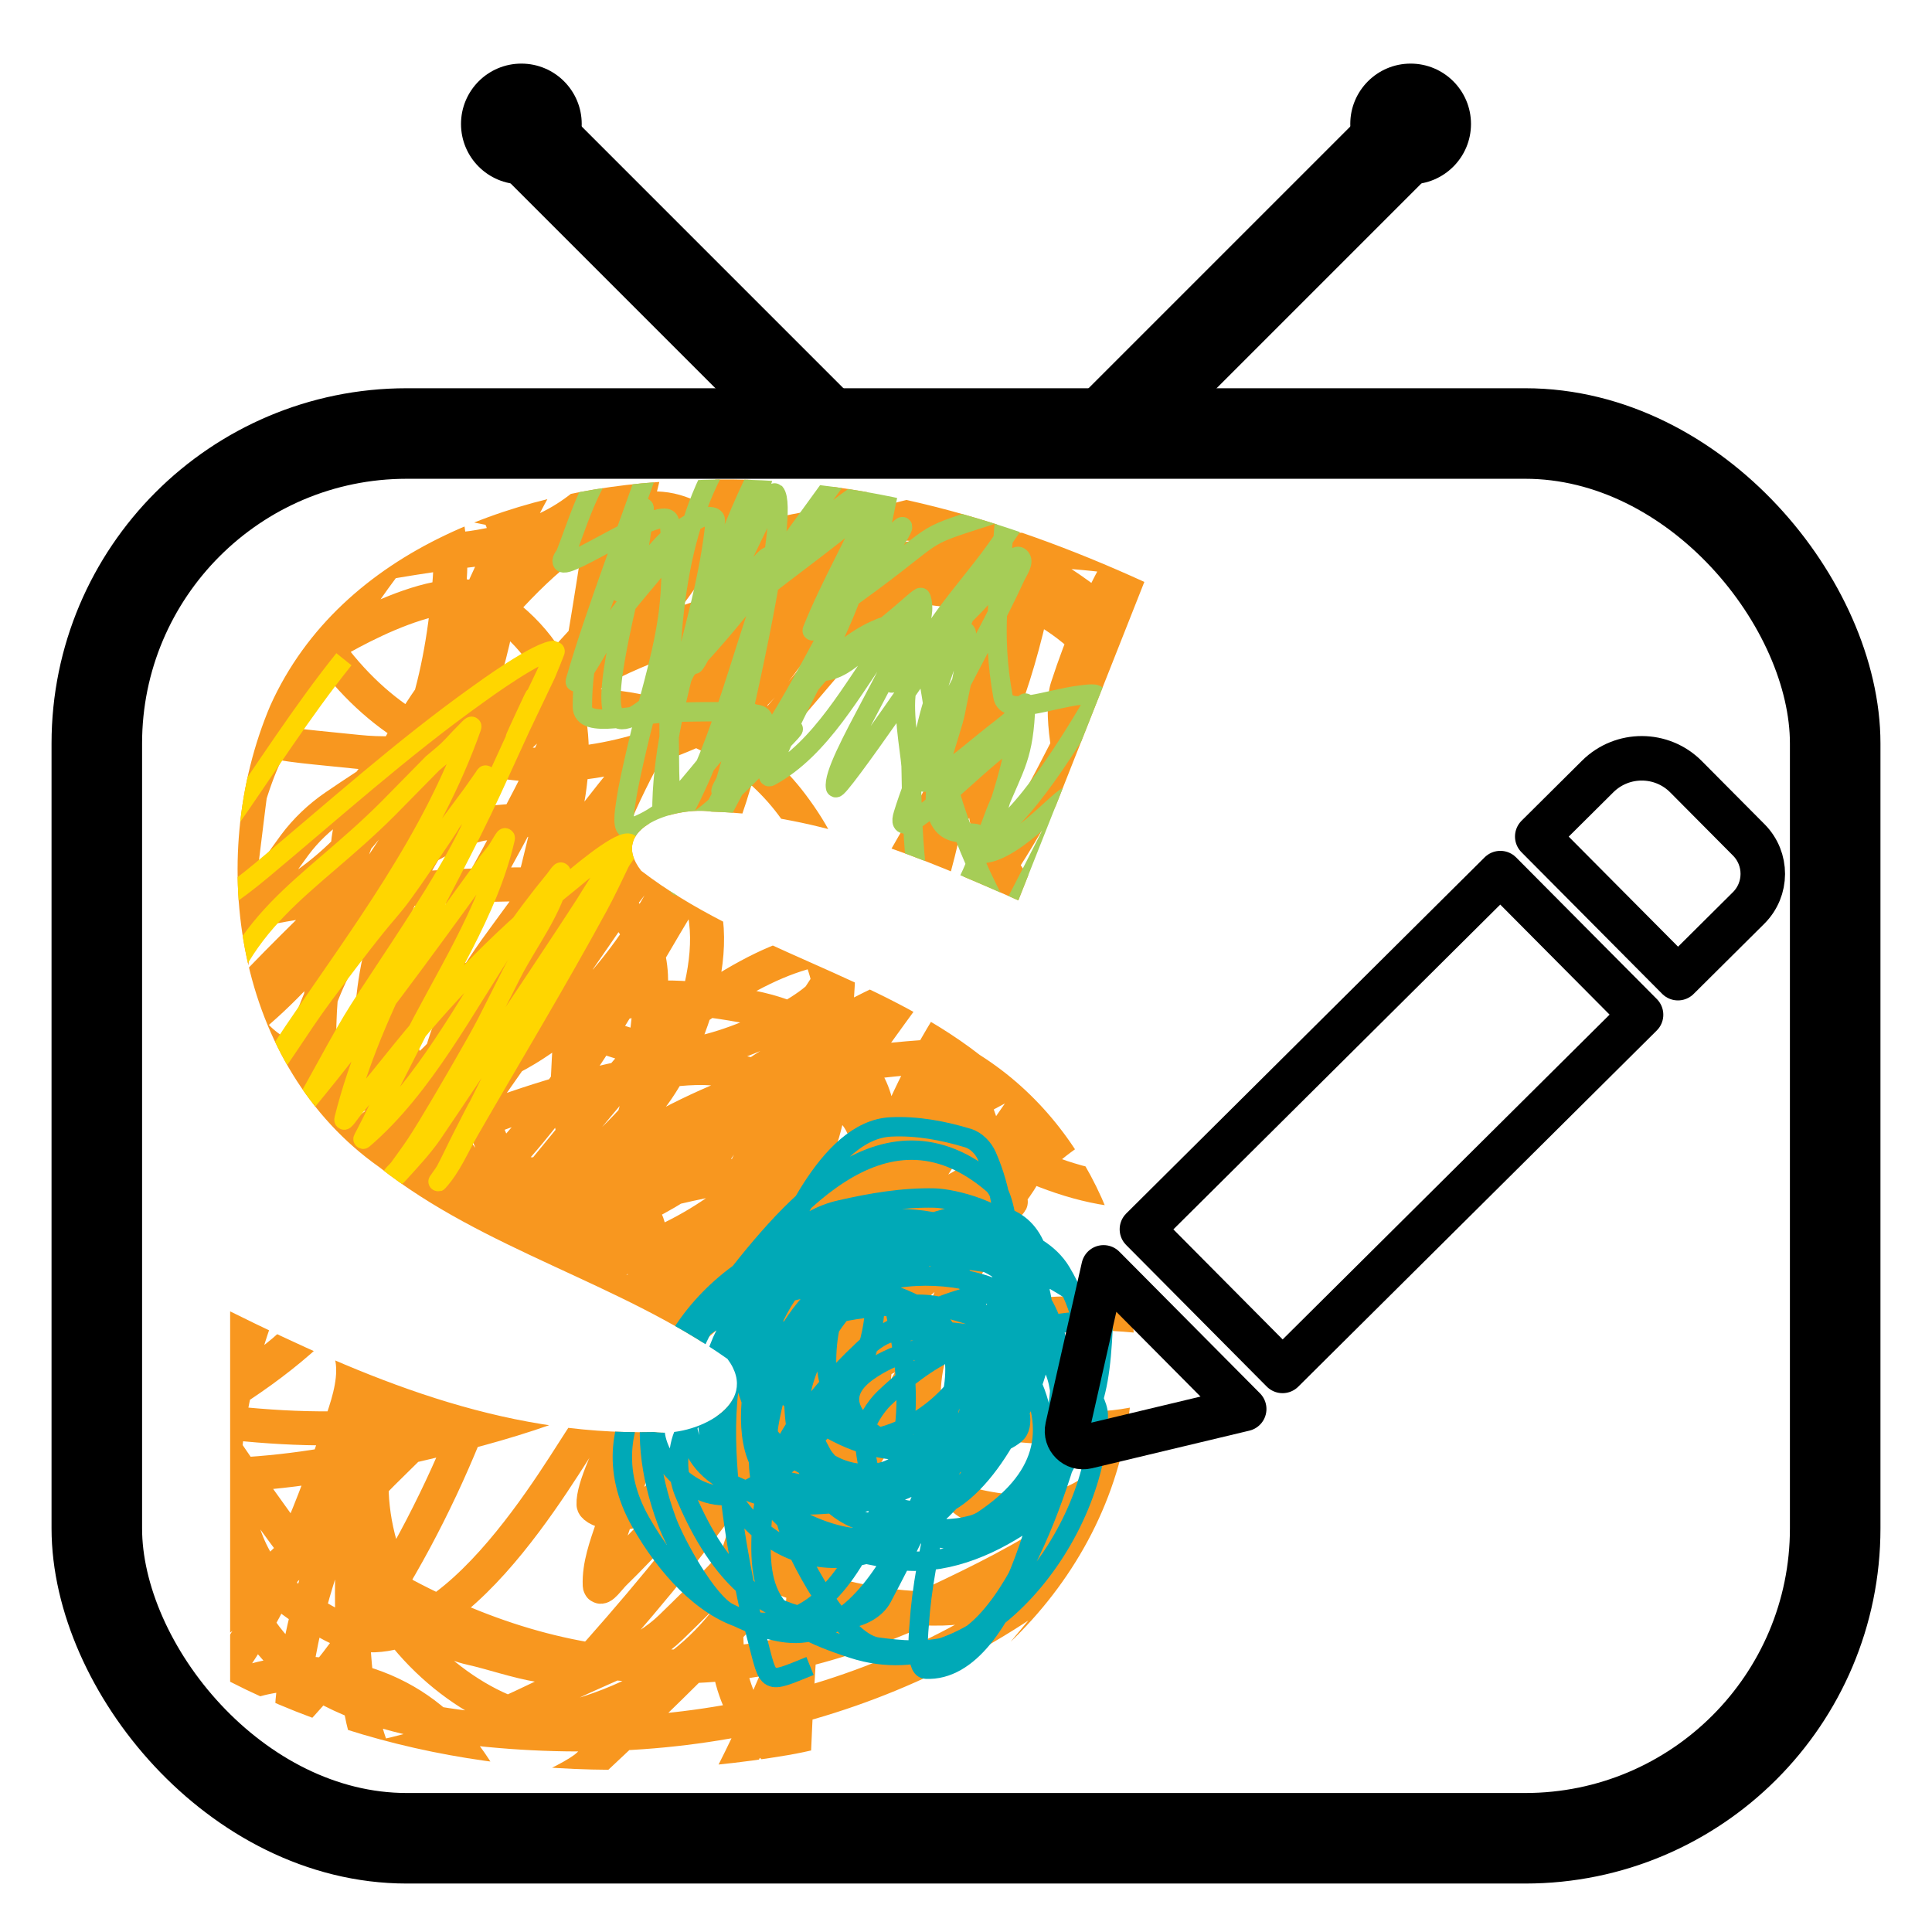<?xml version="1.0" encoding="UTF-8"?>
<svg width="128" height="128" version="1.1" viewBox="0 0 33.866 33.866" xmlns="http://www.w3.org/2000/svg" xmlns:cc="http://creativecommons.org/ns#" xmlns:dc="http://purl.org/dc/elements/1.1/" xmlns:rdf="http://www.w3.org/1999/02/22-rdf-syntax-ns#">
 <defs>
  <clipPath id="clipPath1727">
   <g transform="matrix(1.282 0 0 1.282 -9.203 -23.196)" stroke-width=".265" aria-label="S">
    <path d="m57.393 99.879c-2.219 0.056-4.737 0.911-5.712 3.076-0.896 2.112-0.469 4.929 1.489 6.31 1.437 1.135 3.28 1.576 4.762 2.623 0.474 0.635-0.467 1.077-1.006 1-2.101 0.049-3.949-0.736-5.794-1.65v5.064c2.334 1.195 5.063 1.438 7.623 1.004 2.346-0.398 4.395-2.324 4.676-4.729 0.289-1.837-0.446-3.83-2.049-4.845-1.401-1.09-3.228-1.443-4.629-2.518-0.474-0.605 0.505-0.882 0.963-0.809 1.475 0.04 2.863 0.624 4.193 1.213 0.574-1.451 1.15-2.902 1.723-4.354-1.956-0.894-4.069-1.501-6.238-1.387z" stroke-width=".265"/>
   </g>
  </clipPath>
 </defs>
 <g stroke-width="1.587">
  <rect x="1.697" y="7.599" width="30.472" height="24.624" ry="5.433" fill="none" stroke="#000" stroke-linejoin="round"/>
  <g transform="translate(-.82 -.268)">
   <path d="m15.346 7.937-5.292-5.292" fill="none" stroke="#000"/>
   <circle cx="9.959" cy="2.441" r="1.058"/>
  </g>
  <g transform="matrix(-1 0 0 1 34.686 -.268)">
   <path d="m15.346 7.937-5.292-5.292" fill="none" stroke="#000"/>
   <circle cx="9.959" cy="2.441" r="1.058"/>
  </g>
 </g>
 <g transform="matrix(1 0 0 1 -52.314 -96.424)" clip-path="url(#clipPath1727)" fill="none">
  <path transform="matrix(1.282 0 0 1.282 -50.314 -26.124)" d="m88.052 96.983c-1.553 0.243-2.111 0.005-2.494 2.455-0.065 0.413 0.458 0.711 0.769 0.99 1.019 0.913 2.421 1.174 3.705 1.441 0.254 0.053 0.532 0.062 0.778-0.019 0.402-0.134 0.78-0.351 1.117-0.609 0.501-0.384 0.768-1.389 0.869-1.874 0.177-0.856-1.272-1.231-1.849-1.266-0.42-0.025-0.857-0.058-1.261 0.061-1.079 0.32-2.773 1.089-3.515 2.102-0.259 0.354-0.469 0.742-0.67 1.132-0.194 0.376-0.33 1.112 0.037 1.427 0.47 0.403 0.858 0.29 1.526 0.152 1.512-0.311 2.382-2.277 2.572-3.66 0.052-0.38 0.074-1.289-0.608-1.304-0.558-0.012-1.13 0.048-1.661 0.222-0.33 0.108-0.615 0.346-0.85 0.602-1.319 1.436-2 2.343-2.244 4.31-0.054 0.436-0.02 0.94 0.236 1.297 1.431 1.999 3.663 1.954 5.6 0.85 0.353-0.201 0.96-1.026 1.099-1.418 0.591-1.667 1.014-2.776-0.926-3.339-2.929-0.851-5.437 3.297-6.494 5.162-0.249 0.44-0.371 0.943-0.51 1.43-0.266 0.927-0.39 2.445 0.709 2.933 3.229 1.434 5.355-1.706 5.986-4.469 0.172-0.753 0.549-2.586-0.631-2.991-1.297-0.445-2.884 1.814-3.267 2.333-1.139 1.542-1.839 3.651-1.616 5.577 0.128 1.102 2.091 2.061 3.047 1.418 0.537-0.361 1.034-0.799 1.437-1.306 0.529-0.665 1.183-2.393 0.452-3.146-0.708-0.729-1.684-0.744-2.717-0.625-0.502 0.058-1.861 0.938-2.241 1.314-1.019 1.009-2.337 2.277-2.776 3.76-0.302 1.02-0.527 1.734 0.059 2.528 0.135 0.183 0.272 0.433 0.496 0.466 1.9 0.282 3.474 0.364 5.188-0.389 0.683-0.3 1.442-0.559 1.941-1.113 2.132-2.366 3.229-4.265 3.766-7.239 0.212-1.173 0.543-2.393 0.313-3.562-0.053-0.271-1.682 0.237-1.786 0.305-0.616 0.401-1.216 0.845-1.719 1.382-0.422 0.451-0.727 1.002-1.022 1.545-0.878 1.615-0.99 2.592-1.084 4.579-0.019 0.41 0.223 1.381 0.533 1.748 0.302 0.358 0.659 0.674 1.042 0.942 0.236 0.165 0.507 0.317 0.794 0.343 1.579 0.141 1.982 0.159 2.988-0.817 0.357-0.346 0.752-0.692 0.957-1.145 0.574-1.268 1.149-2.573 1.351-3.95 0.139-0.947-0.16-1.911-0.353-2.849-0.071-0.346-0.833-0.851-1.055-0.885-2.631-0.402-2.833-0.365-4.907 0.513-0.396 0.168-0.819 0.311-1.151 0.585-1.818 1.501-3.12 3.038-2.846 5.503 0.029 0.261 0.522 1.125 0.84 1.293 1.222 0.643 1.697 0.947 2.877 0.344 0.372-0.19 0.755-0.424 0.99-0.77 3.05-4.499 4.26-6.382 5.267-11.528 0.295-1.507 0.298-3.059 0.361-4.593 0.005-0.126-0.171-0.914-0.319-0.991-0.284-0.147-0.613-0.28-0.931-0.238-0.371 0.049-0.726 0.249-1.009 0.493-1.076 0.928-2.154 1.878-3.034 2.994-0.866 1.099-1.48 2.375-2.16 3.598-0.581 1.044-1.19 2.083-1.619 3.198-1.072 2.782-1.913 4.993 0.065 7.368 0.869 1.044 3.397 1.444 4.698 1.15 0.539-0.122 1.042-0.383 1.526-0.651 0.427-0.237 0.903-0.459 1.192-0.853 0.117-0.161-0.398 0.02-0.596 0.038-0.316 0.029-0.632 0.067-0.947 0.105-1.672 0.204-3.53 0.326-5.005 1.199-0.406 0.24-0.882 0.423-1.167 0.799-0.468 0.618-0.857 1.332-1.019 2.09-0.186 0.869 0.236 2.426 1.317 2.666 0.57 0.126 1.364 0.485 1.751 0.047 3.101-3.499 4.291-6.079 5.134-10.153 0.167-0.805 0.291-1.627 0.298-2.449 0.005-0.562-0.147-1.115-0.264-1.664-0.026-0.121-0.074-0.246-0.161-0.333-0.65-0.653-1.754 0.105-2.33 0.427-1.419 0.793-3.262 3.449-3.939 4.363-0.885 1.194-1.21 1.997-0.805 3.485 0.115 0.421 0.84 1.073 1.185 1.165 0.807 0.216 1.655 0.317 2.49 0.288 0.337-0.012 0.66-0.201 0.926-0.407 0.436-0.337 2.487-1.962 2.561-3.075 0.021-0.309-0.033-0.623-0.112-0.923-0.028-0.107-0.09-0.247-0.199-0.266-1.339-0.237-2.009-0.176-3.15 0.545-0.475 0.3-0.921 0.662-1.282 1.092-2.109 2.508-2.879 3.499-3.96 6.223-0.574 1.446-1.02 3.628 0.02 4.963 2.061 2.643 3.828 2.536 6.75 1.036 0.488-0.251 0.863-0.69 1.213-1.113 0.926-1.122 1.767-2.313 2.601-3.505 0.035-0.051 0.724-1.144 0.693-1.476-0.01-0.101-0.329-0.012-0.62 0.324-1.085 1.25-2.131 2.534-3.127 3.856-0.81 1.074-1.546 2.202-2.287 3.325-0.784 1.189-1.52 2.409-2.286 3.61-0.192 0.3-0.343 0.634-0.588 0.892-0.012 0.013-0.002-0.036 0-0.054 0.137-1.428 0.416-2.849 0.416-4.284 2.64e-4 -2.089-0.254-5.21-2.899-5.568-2.839-0.384-5.035 4.322-1.5 5.455 0.612 0.196 1.266 0.473 1.896 0.348 4.191-0.826 5.644-5.261 6.858-8.73 0.25-0.715 0.244-1.497 0.316-2.251 0.043-0.454 0.035-2.399-0.472-2.589-0.664-0.248-1.349-0.553-2.057-0.535-1.127 0.029-3.506 0.769-4.541 1.541-0.41 0.306-0.716 0.74-0.993 1.17-0.123 0.192 0.171 0.643 0.31 0.685 1.107 0.334 2.445 0.71 3.598 0.226 1.497-0.628 2.292-2.042 3.126-3.368 0.217-0.345 0.401-0.739 0.429-1.146 0.087-1.238 0.025-1.866-0.616-2.716-1.02-1.353-3.035-1.709-4.532-0.987-0.599 0.289-1.164 0.645-1.713 1.02-0.209 0.143-0.398 0.323-0.549 0.526-0.338 0.457-0.637 0.943-0.909 1.442-0.297 0.545-0.457 1.323-0.001 1.85 0.544 0.629 2.255-0.013 2.463-0.101 0.337-0.142 0.57-0.473 0.777-0.775 1.105-1.606 2.464-4.323 0.349-5.713-0.663-0.436-2.294 0.612-2.322 0.626-1.922 0.955-3.598 2.954-4.081 5.042-0.119 0.515-0.13 1.049-0.192 1.574-0.015 0.129 0.041 0.49-0.039 0.388-0.155-0.199-0.153-0.481-0.223-0.723-0.239-0.826-0.469-1.653-0.703-2.48-2.425-8.57-1.244-3.678-3.28-16.628-0.078-0.493-0.127-0.99-0.191-1.485-0.016-0.127 0.048-0.298-0.05-0.381-0.179-0.151-0.569 0.295-0.829 0.744-0.614 1.058-0.814 1.974-0.914 3.246-0.049 0.622 0.127 1.523 0.423 2.102 0.308 0.604 0.63 1.206 1.03 1.754 0.202 0.277 0.474 0.504 0.757 0.698 1.359 0.933 2.528 1.676 4.035 2.224 0.915 0.332 3.586 1.062 4.287 0.03 0.23-0.339 0.375-0.728 0.558-1.094 0.014-0.027-0.037 0.049-0.05 0.076-0.107 0.227-0.235 0.446-0.31 0.685-0.22 0.695-0.448 1.393-0.575 2.11-0.335 1.883-0.595 3.779-0.812 5.679-0.084 0.738-0.097 1.483-0.089 2.226 0.007 0.627 0.06 1.253 0.134 1.876 0.019 0.161 0.233 0.649 0.285 0.657 0.443 0.068 0.912 0.09 1.344-0.029 2.264-0.625 3.611-3.672 4.585-5.157 0.413-0.629 0.806-1.98 0.795-2.735-0.011-0.742-0.109-1.344-0.797-1.642-0.33-0.143-0.685-0.282-1.045-0.27-1.248 0.042-2.498 0.177-3.72 0.429-0.498 0.103-0.941 0.39-1.392 0.626-1.63 0.852-2.982 1.462-2.821 3.535 0.023 0.294 0.167 0.58 0.349 0.812 1.048 1.333 2.586 2.383 4.271 1.368 0.389-0.234 0.666-0.636 0.892-1.031 2.362-4.121 2.19-4.269 3.341-8.924 0.024-0.096 0.06-0.85-0.025-0.875-1.164-0.343-3.121 1.811-3.728 2.441-0.573 0.594-1.239 1.126-1.664 1.833-1.631 2.714-3.305 5.437-4.474 8.38-0.636 1.602-1.551 4.366-0.769 6.356 0.383 0.976 1.647 1.5 2.57 1.618 3.337 0.428 4.153 0.251 6.5-0.91 0.48-0.237 1.02-0.406 1.404-0.778 2.046-1.983 1.767-2.09 2.528-4.355 0.038-0.113-0.071 0.229-0.093 0.346-0.202 1.066-0.423 2.129-0.58 3.203-0.079 0.545-0.194 2.639-0.19 3.231 0.005 0.798-0.109 2.63 1.329 1.566 1.964-1.453 3.87-5.562 4.391-6.736 0.571-1.287 0.842-2.791 0.121-4.029-0.807-1.384-4.193-1.112-5.644-0.815-2.464 0.505-6.282 3.342-6.128 6.216 0.057 1.068 1.007 2.1 1.955 2.507 0.238 0.102 0.511 0.216 0.762 0.153 3.291-0.819 3.016-3.368 4.368-6.935 0.121-0.32 0.053-0.685 0.041-1.027-0.028-0.786-0.23-0.996-1.006-1.52-0.255-0.172-0.568-0.251-0.871-0.305-1.755-0.316-1.923 0.044-3.822 1.008-1.36 0.69-2.503 2.002-3.076 3.407-0.125 0.305-0.27 0.623-0.267 0.952 0.004 0.562 0.147 1.118 0.287 1.662 0.19 0.741 0.574 1.081 1.28 1.45 1.505 0.787 3.141-2.22 3.462-2.659 0.335-0.458 0.587-1.225 0.717-1.781 0.207-0.886 0.367-1.288-0.707-1.617-0.679-0.208-1.897-0.134-2.556 0.078-1.938 0.624-4.173 1.436-4.798 3.647-0.388 1.372-0.385 2.611 1.402 2.743 0.275 0.02 0.522-0.198 0.745-0.362 0.446-0.329 0.851-0.712 1.244-1.103 0.023-0.022-0.052-0.038-0.071-0.064-0.155-0.203-0.302-0.411-0.451-0.619-0.496-0.691-0.943-1.42-1.484-2.077-0.795-0.965-2.649-2.185-3.881-1.398-1.89 1.208-1.184 4.373-0.717 6.056 0.087 0.313 0.411 1.127 0.684 1.423 2.01 2.184 4.53-0.738 5.465-2.485 0.459-0.857 0.809-1.774 1.106-2.699 0.092-0.285 0.17-0.622 0.05-0.897-0.287-0.657-1.355-0.652-1.851-0.621-1.662 0.106-5.931 1.603-5.888 3.881 0.053 2.784 5.232 3.482 6.84 1.893 1.371-1.355 2.459-3.576 2.948-5.296 0.281-0.988 0.221-2.217-0.327-3.119-0.055-0.09-0.157-0.201-0.261-0.181-0.977 0.189-1.362 0.495-1.888 1.291-1.107 1.676-2.231 5.37-0.034 6.724 0.613 0.378 1.351 0.548 2.066 0.634 3.26 0.389 6.325-0.423 8.822-2.622 0.493-0.434 0.971-0.886 1.429-1.357 0.637-0.655 0.936-1.343-0.523-1.58-1.876-0.306-4.143-0.034-5.314 1.704-0.753 1.117-1.466 3.281-0.018 4.273 0.261 0.179 0.531 0.417 0.848 0.43 0.707 0.03 1.427-0.087 2.1-0.303 0.346-0.111 0.655-0.361 0.875-0.65 1.716-2.257 4.018-5.352 3.14-8.45-0.357-1.26-3.207-0.636-3.946-0.264-0.759 0.382-1.464 0.869-2.149 1.371-0.206 0.15-0.873 0.974-0.928 1.247-0.093 0.463-0.098 1.439 0.596 1.608 1.205 0.294 2.448 0.514 3.689 0.5 1.222-0.014 3.194-1.073 3.947-1.936 1.902-2.182 5.788-6.25 5.191-9.971-0.116-0.719-0.436-1.394-0.738-2.057-0.381-0.838-1.816-1.043-2.429-1.116-0.468-0.056-0.938 0.112-1.398 0.214-2.668 0.592-4.162 2.237-4.976 4.742-0.089 0.274 9e-3 1.13 0.211 1.37 1.555 1.849 3.429 0.557 4.675-0.873 0.247-0.284 0.54-0.55 0.687-0.896 0.682-1.597 0.812-2.049 0.521-3.502-0.05-0.249-0.096-0.516-0.245-0.722-1.667-2.309-4.537-0.299-5.624 1.517-0.518 0.866-1.047 1.752-1.326 2.721-0.184 0.637-0.128 1.333-0.031 1.989 0.063 0.424 0.18 0.898 0.5 1.183 1.076 0.958 1.88 1.241 3.131 1.037 0.321-0.052 0.677-0.087 0.93-0.291 0.867-0.702 1.826-1.722 2.201-2.848 0.164-0.493 0.31-1.548-0.21-1.545-1.631 9e-3 -2.042 0.26-3.31 1.264-0.529 0.42-1.027 0.883-1.482 1.383-3.11 3.413-3.009 4.132-4.807 9.859-0.063 0.201 0.126 0.468 0.323 0.542 0.684 0.26 1.427 0.418 2.159 0.401 1.093-0.026 2.849-1.063 3.498-1.782 3.526-3.907 4.35-4.673 5.805-8.531 0.224-0.594 0.817-2.154 0.099-2.713-0.843-0.656-1.526-0.546-2.754-0.362-0.537 0.081-1.051 0.303-1.528 0.563-1.759 0.959-3.334 2.056-4.238 3.881-0.403 0.815-0.699 1.362-0.414 2.179 0.065 0.186 0.135 0.414 0.31 0.504 0.539 0.277 1.129 0.503 1.733 0.547 0.396 0.029 0.812-0.116 1.141-0.337 2.099-1.409 3.155-2.517 4.149-4.847 0.219-0.514 0.179-1.103 0.249-1.657 0.013-0.104 0.075-0.241 0-0.314-0.391-0.384-0.826-0.74-1.318-0.981-0.276-0.136-0.608-0.127-0.916-0.115-1.283 0.048-2.208 1.083-2.654 2.201-0.208 0.523-0.403 1.067-0.45 1.628-0.093 1.111 0.11 3.904 1.938 3.853 2.179-0.061 2.867-3.45 2.732-5.095-0.024-0.288-0.18-0.551-0.31-0.809-0.553-1.096-1.536-1.57-2.863-1.864-4.053-0.898-5.17-0.287-8.97 0.99-0.479 0.161-0.933 0.39-1.381 0.625-0.489 0.257-0.983 0.514-1.423 0.848-0.638 0.484-0.856 1.818-0.099 2.35 1.13 0.794 2.471 1.273 3.797 1.66 0.527 0.154 1.945-0.481 2.246-0.858 1.865-2.334 2.618-3.596 3.036-6.353 0.125-0.827 0.219-1.679 0.097-2.506-0.095-0.639-0.426-1.226-0.734-1.794-0.121-0.223-0.288-0.479-0.534-0.542-1.093-0.281-2.227-0.488-3.355-0.456-1.845 0.052-4.405 1.458-5.777 2.345-1.601 1.036-3.768 2.72-4.565 4.636-0.803 1.929-0.672 3.504 1.662 4.026 0.34 0.076 0.705 0.118 1.045 0.041 2.613-0.592 3.802-2.231 4.002-5.045 0.07-0.986-0.331-2.159-1.589-2.093-2.866 0.149-4.934 3.881-5.349 6.281-0.121 0.7-0.222 1.338 0.184 1.919 0.532 0.76 1.316 0.717 2.31 0.684 1.983-0.066 4.047-3.441 4.827-5.229 0.142-0.325 0.683-2.414 0.17-2.52-0.604-0.124-1.236-0.24-1.844-0.14-0.519 0.086-0.976 0.405-1.426 0.679-2.026 1.235-2.65 2.427-4.241 4.606-1.183 1.62-1.529 3.42-1.224 5.391 0.044 0.284 0.161 0.587 0.38 0.773 0.524 0.445 1.135 0.799 1.774 1.054 0.571 0.228 1.997 0.34 2.599-0.014 0.768-0.452 1.523-0.989 2.069-1.693 2.556-3.297 3.055-8.006 3.669-11.833 0.011-0.069 0.096-1.939-0.651-2.112-0.513-0.119-1.511 0.546-1.747 0.803-3.007 3.273-4.279 4.961-6.233 8.863-0.603 1.205-1.073 2.474-1.534 3.74-0.08 0.22-0.123 1.078 0.083 1.283 0.564 0.559 1.184 1.105 1.913 1.419 1.313 0.566 3.33 0.467 4.672 0.156 1.21-0.281 2.45-0.549 3.553-1.119 1.525-0.788 2.837-2.546 2.892-4.307 0.034-1.088-0.142-1.742-0.969-2.506-0.192-0.177-0.472-0.286-0.732-0.276-0.519 0.02-1.116 0.029-1.514 0.362-2.196 1.835-2.689 5.574-3.243 7.923-0.158 0.669-0.302 3.542 0.32 4.224 0.239 0.261 0.575 0.446 0.918 0.533 0.46 0.116 1.619-0.402 1.852-0.619 2.626-2.449 3.764-3.748 5.194-6.856 0.385-0.837 0.623-1.735 0.881-2.619 0.024-0.083 0.283-1.092 0.104-1.146-0.353-0.108-0.726-0.225-1.092-0.181-0.816 0.098-2.608 1.186-3.067 1.543-1.831 1.423-3.061 2.447-4.341 4.15-0.35 0.466-1.286 2.145-0.543 2.576 2.542 1.475 4.96 1.551 7.611 0.303 1.16-0.546 2.716-1.322 3.351-2.605 0.435-0.879 1.885-3.419 0.25-4.238-0.183-0.091-0.409-0.122-0.608-0.076-1.804 0.414-2.5 1.887-3.062 3.503-0.114 0.328-0.132 0.94 0.037 1.266 0.16 0.308 0.281 0.763 0.621 0.837 1.728 0.381 2.166-0.781 2.729-2.066 0.406-0.925 0.753-1.882 1.001-2.861 0.223-0.88 0.285-1.793 0.405-2.693 0.043-0.325 2.65e-4 -0.769-0.074-0.772-1.791-0.065-4.034 3.895-4.468 4.425-0.507 0.619-0.971 1.272-1.454 1.911-0.309 0.408-0.395 0.554-0.699 0.909-0.076 0.088-0.158 0.171-0.236 0.257-0.017 0.019-0.064 0.078-0.05 0.057 0.298-0.434 0.663-0.922 1.019-1.282 0.688-0.696 1.451-1.292 2.168-1.949 0.54-0.495-1.147 0.912-1.693 1.399-0.346 0.309-2.951 2.895-2.978 2.922-0.219 0.216-0.425 0.443-0.646 0.657-0.061 0.059-0.195 0.247-0.199 0.162-0.011-0.269 0.088-0.534 0.174-0.79 0.462-1.372 0.953-2.734 1.468-4.087 0.17-0.446 0.39-0.87 0.587-1.305 0.113-0.25 0.228-0.499 0.342-0.748 0.03-0.065 0.136-0.234 0.074-0.2-1.518 0.848-2.844 2.699-3.908 3.927-0.873 1.007-0.167 0.245-0.783 0.901-0.054 0.057-0.193 0.243-0.161 0.171 0.035-0.081 0.117-0.133 0.174-0.2 1.724-2.032 2.155-2.714 3.803-4.259 0.282-0.264 0.59-0.499 0.884-0.749 0.069-0.059 0.162-0.247 0.211-0.171 0.03 0.046 0.058 0.11 0.037 0.162-0.306 0.773-0.643 1.534-1.005 2.282-0.3 0.622-0.652 1.218-0.979 1.827-0.043 0.079-1.024 1.693-1.003 2.134 0.004 0.073 0.47 0.29 0.943-0.143 0.8-0.732 1.524-1.548 2.203-2.394 1.839-2.294 2.862-4.379 4.199-7.078 0.283-0.572 0.514-1.488 0.096-2.055-0.43-0.583-1.115-0.996-1.717-1.335-1.654-0.931-4.56-0.217-5.842 1.163-1.008 1.086-1.879 2.293-2.764 3.482-0.302 0.406-0.599 0.829-0.792 1.297-0.289 0.7-0.685 1.657-0.42 2.469 0.07 0.214 0.122 0.476 0.31 0.599 0.629 0.414 1.314 0.786 2.048 0.953 0.486 0.11 1.001-0.04 1.486-0.15 2.699-0.607 3.285-2.266 5.333-4.873 0.612-0.779 1.087-1.663 1.527-2.551 0.181-0.366 1.793-3.332 0.247-3.72-0.467-0.117-1.401 0.347-1.662 0.606-1.109 1.103-2.076 2.34-3.115 3.509-0.546 0.615-1.141 1.189-1.639 1.845-0.074 0.097-2.741 4.01-3.724 5.234-0.71 0.884-1.838 2.308-3.023 0.986-0.798-0.89-1.564-2.671-1.361-3.881 0.059-0.353 0.267-0.677 0.496-0.951 0.831-0.992 3.272-1.303 4.577-1.419 0.42-0.037 2.548-0.169 2.784 0.061 0.616 0.601 0.655 0.952 0.558 1.752-0.064 0.532-0.069 1.095-0.3 1.579-1.293 2.705-1.624 2.893-3.335 4.591-0.455 0.452-0.863 0.96-1.373 1.348-0.426 0.324-1.95 1.681-2.835 0.89-0.852-0.762-0.836-3.209-0.746-3.872 0.767-5.644 1.682-7.447 4.535-12.577 0.291-0.524 0.707-0.989 1.18-1.357 3.305-2.574 3.304-2.801 6.315-3.52 0.527-0.126 1.129-0.149 1.668-0.175 0.099-0.005 0.396-0.003 0.297 0-2.126 0.068-4.114 0.433-6.167 0.908-0.639 0.148-1.284 0.279-1.906 0.487-0.904 0.303-1.954 0.406-2.663 1.043-1.784 1.601-2.457 3.796-1.352 5.836 0.094 0.174 0.268 0.294 0.422 0.419 0.755 0.608 1.107 0.58 2.284 0.704 2.644 0.278 5.104-2.374 5.421-4.826 0.118-0.912-1.237-2.131-2.1-1.818-2.364 0.858-4.752 3.241-5.428 5.758-0.193 0.72-0.767 2.85-0.358 4.042 0.099 0.288 0.273 0.546 0.41 0.818" clip-path="none" stroke="#f8971f" stroke-opacity=".993" stroke-width=".465"/>
  <g stroke-width=".265px">
   <path transform="matrix(1.282 0 0 1.282 -43.844 -31.071)" d="m87.667 116.83c-0.963-0.63-1.974 0.801-1.756 1.708 0.068 0.281 0.198 0.545 0.335 0.799 0.054 0.101 0.429 0.482 0.534 0.533 0.224 0.109 0.46 0.213 0.707 0.238 0.792 0.079 1.455-1.197 1.638-1.836 0.041-0.144 0.088-0.288 0.099-0.438 0.081-1.085-2.612-1.28-2.854-0.304-0.048 0.192-0.065 0.392-0.062 0.59 0.004 0.287 0.285 1.076 0.683 0.99 0.817-0.178 1.711-1.079 1.303-1.998-0.202-0.455-0.676-0.53-1.179-0.685-1.475-0.456-3.297 1.119-3.152 2.607 0.049 0.508 0.7 1.075 1.254 0.79 0.869-0.448 1.614-1.35 1.738-2.341 0.01-0.08 0.087-0.67-0.174-0.733-0.153-0.037-0.317-0.058-0.472-0.029-0.795 0.15-1.406 2.357-0.782 2.902 0.93 0.812 1.881-0.018 2.581-0.618 0.16-0.137 0.253-0.259 0.372-0.419 0.044-0.059 0.177-0.235 0.124-0.184-0.59 0.569-0.979 2.432-1.027 3.234-0.004 0.06-0.069 0.63 0.087 0.637 1.183 0.059 1.8-2.801 1.837-3.725 0.004-0.104-0.058-0.463-0.211-0.523-0.727-0.285-1.735-0.299-2.408 0.171-0.788 0.552 0.431 1.113 0.794 1.218 1.351 0.392 2.205-2.334 1.08-2.988-1.055-0.613-2.746 1.121-2.817 2.217-0.022 0.344 0.182 1.095 0.707 1.047 1.104-0.103 1.554-0.68 2.097-1.617 0.066-0.114 0.281-0.76 0.211-0.971-0.374-1.114-1.951-1.186-2.854-0.714-2.299 1.203 0.902 3.933 2.296 2.483 0.143-0.149 0.298-0.298 0.385-0.485 0.072-0.157 0.551-1.181 0.448-1.677-0.249-1.19-1.731-0.487-2.333-0.162-0.608 0.329-2.045 2.68-1.315 3.511 0.449 0.511 0.754 0.539 1.576 0.704 0.622 0.125 1.241-0.097 1.762-0.428 0.183-0.116 0.294-0.32 0.422-0.495 0.654-0.898 0.74-2.047 0.174-2.997-0.322-0.54-1.198-0.63-1.7-0.657-0.289-0.015-0.728 0.104-0.956 0.304-0.248 0.219-0.478 0.463-0.67 0.733-0.405 0.567-1.039 2.189-0.496 2.826 0.195 0.229 0.782 0.435 1.042 0.428 0.581-0.014 1.171-0.057 1.729-0.219 0.248-0.072 0.437-0.284 0.621-0.466 0.785-0.782 0.951-1.037 1.005-2.207 0.013-0.284-0.796-0.701-0.807-0.704-0.62-0.166-1.266-0.249-1.908-0.268-0.261-8e-3 -0.875 0.242-1.094 0.448-1.011 0.952-0.871 1.99-0.509 3.245 0.108 0.374 0.746 1.599 1.229 1.665 0.32 0.044 0.656 0.071 0.968-0.01 1.06-0.273 1.832-3.054 1.908-3.905 0.015-0.171 0.141-0.471-0.025-0.514-0.104-0.027-0.216-0.015-0.323 0-1.097 0.154-1.645 0.28-2.433 1.028-0.109 0.104-0.282 0.348-0.273 0.523 0.012 0.226 0.054 0.451 0.124 0.666 0.149 0.456 0.987 0.916 1.44 0.695 1.081-0.528 1.581-2.735 0.558-3.549-0.5-0.398-0.913-0.378-1.601-0.4-0.956-0.03-1.412 1.153-1.477 1.893-0.043 0.487 0.105 1.928 1.129 1.541 1.375-0.519 2.63-2.087 1.917-3.584-0.163-0.342-0.87-0.517-1.129-0.523-0.433-0.01-0.868 0.065-1.291 0.162-1.01 0.231-1.576 1.542-1.266 2.464 0.063 0.187 0.131 0.375 0.236 0.542 0.397 0.631 1.583 0.978 2.197 0.485 0.077-0.062 0.606-0.571 0.596-0.752-0.016-0.283-0.027-0.601-0.199-0.828-0.641-0.847-1.941-1.377-2.941-0.847-1.278 0.678-1.465 1.907-0.993 3.188 0.117 0.317 0.553 1.11 0.844 1.256 0.251 0.126 0.516 0.244 0.794 0.276 1.433 0.164 2.182-2.716 2.284-3.359 0.051-0.324 0.007-0.745-0.248-0.951-0.427-0.345-1.02-0.44-1.564-0.514-0.255-0.035-0.503 0.113-0.745 0.2-1.24 0.445-2.523 1.691-1.725 3.102 0.718 1.27 2.021 2.145 2.991 0.4 0.731-1.315 0.766-2.044 0.464-3.414-0.029-0.133-0.135-0.242-0.236-0.333-0.423-0.381-0.488-0.461-0.968-0.285-0.145 0.053-0.302 0.108-0.41 0.219-0.581 0.6-0.801 0.886-0.906 1.637-0.181 1.289 0.91 2.683 2.321 2.169 1.193-0.434 1.792-1.784 2.013-2.916 0.026-0.133-0.006-0.391-0.112-0.485-0.425-0.378-1.708 0.366-1.886 0.476-0.365 0.223-1.119 1.166-1.005 1.646 0.114 0.48 0.443 0.84 0.956 0.923 0.165 0.027 1.135 0.164 1.464-0.057 0.815-0.546 1.04-1.202 0.571-2.055-0.102-0.186-0.516-0.448-0.695-0.476-0.376-0.059-0.766-0.088-1.142-0.029-0.351 0.056-1.134 1.065-1.229 1.189-0.252 0.332-0.486 0.883-0.521 1.294-0.097 1.133 0.1 1.469 1.241 1.836 1.774 0.571 3.376-1.621 3.349-3.2-0.004-0.244-0.412-0.774-0.583-0.866-0.494-0.264-1.023-0.472-1.565-0.609-0.273-0.069-0.565-0.021-0.846 0-1.184 0.09-2.124 0.656-2.656 1.703-0.122 0.24-0.111 0.599-0.012 0.837 0.399 0.968 1.051 1.849 2.234 1.722 0.183-0.02 0.386-0.123 0.472-0.285 0.65-1.228 1.226-2.501 1.696-3.809 0.08-0.223 0.106-1.602-0.183-1.849-1.517-1.297-2.862 0.444-3.686 1.504-0.13 0.167-0.505 0.827-0.521 1.123-0.061 1.129 0.254 1.452 1.415 1.741 0.289 0.072 1.254-0.054 1.539-0.171 0.4-0.165 0.785-0.374 1.142-0.618 0.332-0.227 0.637-0.867 0.757-1.18 0.072-0.189 0.049-0.529-0.074-0.695-0.168-0.226-0.346-0.469-0.596-0.599-0.337-0.176-0.726-0.251-1.105-0.285-0.015-1e-3 -0.79 0.077-0.918 0.238-0.502 0.631-0.872 1.788-0.41 2.55 0.217 0.358 0.913 0.499 1.229 0.171 0.367-0.38 0.709-0.798 0.956-1.266 0.464-0.88 0.596-1.974 0.193-2.893-0.048-0.11-0.146-0.213-0.261-0.247-0.34-0.103-0.7-0.17-1.055-0.152-0.872 0.042-1.463 1.54-1.663 2.027-0.137 0.334-0.163 0.907-0.137 1.275 0.023 0.313 0.088 0.725 0.137 1.066 3e-3 0.021 0.017 0.431 0.137 0.457 0.793 0.169 0.842 0.161 1.539-0.029 0.113-0.031 1.507-0.379 1.713-0.618 0.12-0.141 2.17e-4 -0.469-0.087-0.552-0.617-0.59-1.861-1.581-2.867-1.408-1.556 0.268-0.911 3.33-0.744 4.182 0.04 0.205 0.096 0.407 0.149 0.609 0.162 0.62 0.11 0.608 0.72 0.362" clip-path="none" stroke="#00a9b7"/>
   <path transform="matrix(1.282 0 0 1.282 -43.844 -31.071)" d="m84.756 105.9c-0.631 1.214-0.614 2.761-0.595 4.103 0.003 0.19 0.019 0.381 0.025 0.571 0.002 0.076 0 0.152 0 0.228 0 0.012-0.006 0.046 0 0.036 0.655-1.069 0.915-2.329 1.349-3.498 0.04-0.107 0.091-0.209 0.137-0.314 0.012-0.029 0.049-0.115 0.037-0.086-0.224 0.573-0.409 1.159-0.546 1.76-0.055 0.24-0.094 0.483-0.149 0.723-0.012 0.052-0.07 0.202-0.05 0.152 0.302-0.741 0.438-1.526 0.546-2.312 0.009-0.064 0.052-0.127 0.037-0.19-0.047-0.199-0.89 1.192-0.913 1.229-0.036 0.059-0.064 0.122-0.099 0.181-0.01 0.017-0.043 0.065-0.036 0.046 0.063-0.169 0.137-0.333 0.205-0.5 0.203-0.555 0.411-1.108 0.608-1.665 0.071-0.201 0.135-0.405 0.199-0.609 0.019-0.063 0.082-0.248 0.05-0.19-0.512 0.916-0.838 1.926-1.154 2.921-0.032 0.102-0.061 0.205-0.099 0.304-7e-3 0.018-0.045 0.063-0.036 0.046 1.56-3.095-0.164 0.401 1.157-2.327 0.098-0.203 0.168-0.328 0.173-0.323 0.215 0.238-0.452 3.076-0.535 3.441-0.038 0.167-0.089 0.33-0.137 0.495-0.015 0.051-0.101 0.165-0.05 0.152 0.396-0.101 1.359-1.981 1.687-2.606 0.049-0.093 0.18-0.376 0.149-0.276-0.267 0.853-0.797 1.617-1.117 2.455-0.027 0.071-0.129 0.255-0.062 0.219 0.698-0.376 1.142-1.228 1.564-1.808 0.093-0.128 0.191-0.253 0.285-0.381 0.038-0.051 0.115-0.215 0.112-0.152-0.028 0.56-1.133 2.165-1.067 2.493 0.018 0.092 1.449-1.991 1.72-2.417 0.049-0.077 0.171-0.316 0.149-0.228-0.059 0.231-0.183 0.441-0.261 0.666-0.273 0.792-0.366 1.022-0.472 1.741-0.069 0.47 0.629-0.183 1.042-0.504 0.106-0.082 0.213-0.165 0.31-0.257 0.044-0.042 0.114-0.203 0.112-0.143-0.026 0.726-0.145 0.828-0.397 1.446-0.04 0.097-0.073 0.197-0.112 0.295-0.011 0.029-0.067 0.096-0.037 0.086 0.461-0.161 1.24-1.434 1.514-1.922 0.037-0.066-0.149-0.035-0.224-0.026-0.422 0.05-1.006 0.292-1.055 0.019-0.161-0.89-0.043-1.448 0.012-2.293 0.008-0.12 0.07-0.269-0.087-0.219-1.107 0.357-0.72 0.205-1.725 0.951-0.116 0.086-0.234 0.168-0.347 0.257-0.04 0.032-0.142 0.146-0.112 0.105 0.239-0.328 0.639-0.668 0.843-1.026 0.257-0.452-0.684 0.782-1.04 1.16-0.049 0.052-0.175 0.218-0.149 0.152 0.245-0.612 0.583-1.183 0.844-1.789 0.025-0.059 0.125-0.192 0.062-0.181-0.431 0.078-1.12 0.845-1.291 1.018-0.113 0.115-0.209 0.246-0.31 0.371-0.027 0.033-0.117 0.105-0.074 0.105 0.054 0 0.081-0.071 0.124-0.105 0.313-0.243 0.632-0.478 0.943-0.723 0.169-0.133 0.329-0.276 0.496-0.409 0.068-0.054 0.251-0.2 0.234-0.115-0.231 1.131-0.193 0.774-0.747 1.836-0.174 0.334-0.268 0.557-0.211 0.561 0.392 0.029 0.675-0.409 0.98-0.657 0.26-0.211 0.426-0.377 0.434-0.352 0.101 0.309-0.166 0.63-0.285 0.932-0.03 0.077-0.164 0.28-0.099 0.228 0.389-0.313 0.739-0.674 1.092-1.028 0.164-0.164 0.3-0.354 0.459-0.523 0.056-0.06 0.123-0.215 0.186-0.162 0.07 0.059-0.024 0.184-0.062 0.266-0.477 1.038-1.19 2.136-1.534 3.25-0.141 0.456 0.69-0.376 1.191-0.799 0.097-0.082 0.201-0.156 0.298-0.238 0.019-0.016 0.051-0.081 0.049-0.057-0.025 0.389-0.195 0.854-0.297 1.204-0.04 0.137-0.226 0.446-0.087 0.418 0.513-0.104 1.263-1.081 1.066-0.661-0.134 0.286-0.28 0.565-0.422 0.847-0.079 0.152-0.157 0.304-0.236 0.457-0.021 0.051-0.038 0.103-0.062 0.152-0.039 0.082-0.205-0.032-0.247-0.112-0.254-0.485-0.468-0.996-0.621-1.522-0.164-0.567-0.202-1.163-0.323-1.741-0.057-0.275-0.178-0.592-0.211-0.59-0.912 0.066-1.496 1.026-1.973 1.675-0.07 0.096-0.127 0.2-0.199 0.295-0.024 0.033-0.117 0.113-0.087 0.086 0.104-0.096 1.036-0.954 0.484-0.39-0.299 0.305-0.598 0.611-0.918 0.894-0.169 0.149-0.362 0.269-0.546 0.4-0.044 0.031-0.131 0.139-0.137 0.086-0.154-1.53 0.564-2.925 0.709-4.421 0.007-0.074-0.156-0.062-0.222-0.027-0.5 0.266-0.532 0.41-0.881 0.809-0.047 0.053-0.099 0.102-0.149 0.152-0.016 0.016-0.064 0.063-0.049 0.047 0.119-0.125 0.546-0.549 0.556-0.559 0.196-0.198 0.313-0.328 0.285-0.276-0.233 0.446-0.621 0.793-0.906 1.208-0.149 0.217-0.266 0.455-0.41 0.676-0.039 0.059-0.156 0.23-0.137 0.162 0.27-0.938 0.74-2.144 1.067-3.102 0.04-0.116 0.273-0.607-0.119-0.361-0.558 0.35-0.767 0.869-0.98 1.456-0.032 0.089-0.065 0.178-0.099 0.266-0.015 0.039-0.059 0.074-0.05 0.114 0.034 0.148 1.449-0.841 1.468-0.539 0.028 0.434 0.037 0.873-0.025 1.304-0.088 0.608-0.287 1.194-0.423 1.793-0.055 0.241-0.113 0.481-0.149 0.725-0.018 0.12-0.066 0.4 0.05 0.362 0.573-0.19 0.818-0.628 1.216-1.075 0.101-0.113 0.196-0.23 0.298-0.343 0.048-0.053 0.153-0.223 0.149-0.152-0.027 0.521-0.512 1.301-0.695 1.675-0.086 0.176-0.166 0.355-0.248 0.533-0.022 0.047-0.09 0.099-0.062 0.143 0.024 0.037 0.077-0.048 0.099-0.086 0.273-0.472 0.529-0.954 0.782-1.437 0.189-0.362 0.442-0.786 0.199-0.818-0.361-0.049-0.728-0.034-1.092-0.029-0.563 9e-3 -1.291 0.252-1.291-0.076 0-0.913 0.326-1.585 0.695-2.388 0.107-0.232 0.156-0.385 0.149-0.314-0.075 0.778-0.254 1.234-0.397 2.065-0.181 1.053 0.052 1.135 1.142-0.048 0.744-0.808 1.366-1.721 2.017-2.606 0.223-0.303 0.395-0.642 0.603-0.956 0.056-0.084 0.19-0.338 0.186-0.238-0.034 0.92-0.429 1.831-0.707 2.683-0.07 0.214-0.126 0.433-0.199 0.647-0.027 0.079-0.088 0.146-0.099 0.228-0.031 0.223 0.299 0.125 0.372 0.124 0.298-5e-3 0.597 0.014 0.894-0.019 0.397-0.044 0.59-0.295 0.596-0.171 0.017 0.355-0.084 0.707-0.149 1.056-0.055 0.298-0.391 1.059-0.236 1.444 0.192 0.476 0.786-0.083 0.534 0.592-0.096 0.255-0.23 0.493-0.36 0.733-0.102 0.188-0.246 0.362-0.261 0.333-0.295-0.565-0.277-2.24-0.286-2.36-0.015-0.206-0.129-0.797-0.05-1.078 0.198-0.704 0.792-1.289 1.203-1.863 0.32-0.446 0.439-0.663 0.695-1.094" clip-path="none" stroke="#a6cd57"/>
   <path transform="matrix(1.282 0 0 1.282 -43.844 -31.071)" d="m77.839 113.71c0.384-1.72 1.366-2.095 2.474-3.205 0.203-0.206 0.405-0.412 0.608-0.618 0.07-0.06 0.144-0.117 0.211-0.181 0.074-0.07 0.138-0.148 0.211-0.219 0.035-0.034 0.128-0.141 0.112-0.095-0.54 1.534-1.531 2.829-2.436 4.163-0.146 0.215-0.28 0.439-0.422 0.657-0.058 0.089-0.241 0.348-0.174 0.266 0.375-0.453 0.661-0.957 1.013-1.429 1.194-1.603 0.695-0.807 1.444-1.905 0.649-0.951-0.12 0.119 0.583-0.837 0.025-0.035 0.05-0.07 0.074-0.105 0.029-0.041 0.057-0.083 0.087-0.124 0.007-0.01 0.022-0.04 0.024-0.028 0.099 0.607-1.376 2.609-1.824 3.356-0.152 0.253-0.29 0.513-0.434 0.771-0.37 0.661 0.149-0.25-0.161 0.285-9e-3 0.015-0.036 0.061-0.025 0.048 0.816-0.99 1.573-2.024 2.324-3.063 0.264-0.365 0.04-0.067 0.261-0.352 0.044-0.057 0.14-0.244 0.124-0.175-0.229 0.997-0.852 1.923-1.306 2.84-0.132 0.26-0.265 0.52-0.397 0.78-0.033 0.07-0.065 0.14-0.099 0.209-0.036 0.073-0.075 0.145-0.112 0.219-0.009 0.019-0.041 0.071-0.025 0.057 0.83-0.71 1.399-1.823 1.984-2.7 0.194-0.29 0.411-0.577 0.633-0.847 0.027-0.033 0.094-0.136 0.086-0.094-0.098 0.503-0.443 0.925-0.676 1.382-0.367 0.719-0.316 0.65-0.683 1.285-0.059 0.102-0.462 0.803-0.633 1.056-0.072 0.107-0.148 0.21-0.223 0.314-0.031 0.043-0.14 0.132-0.087 0.133 0.034 5.3e-4 0.062-0.031 0.085-0.056 0.156-0.172 0.316-0.342 0.45-0.532 0.123-0.175 1.4-2.089 1.844-2.764 0.129-0.196 0.256-0.393 0.385-0.59 0.05-0.076 0.1-0.152 0.149-0.228 0.014-0.021 0.051-0.088 0.037-0.067-0.613 0.914-1.087 1.872-1.579 2.859-0.576 1.157 0.102-0.2-0.422 0.828-0.076 0.148-0.145 0.3-0.223 0.447-0.028 0.053-0.14 0.197-0.099 0.152 0.179-0.198 0.283-0.453 0.416-0.684 0.59-1.025 1.202-2.038 1.767-3.077 0.107-0.196 0.201-0.399 0.298-0.599 0.042-0.086 0.207-0.258 0.112-0.265-0.165-0.013-0.744 0.489-0.778 0.516-0.856 0.685-1.621 1.454-2.311 2.305-0.403 0.498-0.242 0.306-0.658 0.799-0.044 0.052-0.153 0.218-0.137 0.152 0.388-1.56 1.34-3.02 2.017-4.491 1.491-3.244-0.473 0.972 0.748-1.603 0.002-4e-3 0.129-0.314 0.124-0.314-0.215-0.014-1.003 0.563-1.067 0.609-1.034 0.738-1.975 1.587-2.948 2.398-0.372 0.311-0.643 0.48-1.055 0.752-0.117 0.078-0.232 0.143-0.36 0.2-0.032 0.015-0.107 0.08-0.096 0.046 0.183-0.556 0.695-1.143 1.022-1.609 0.529-0.754 1.036-1.555 1.613-2.274" clip-path="none" stroke="#ffd600"/>
  </g>
 </g>
 <g transform="matrix(.023 7.5152e-5 -7.5152e-5 .023 18.742 13.23)" fill="none" stroke="#000" stroke-linejoin="round" stroke-width="33.917">
  <g fill="none" stroke="#000" stroke-linejoin="round" stroke-width="33.917">
   <path d="m328.88 89.125 107.59 107.59-272.34 272.34-107.53-107.59zm189.23-25.948-47.981-47.981c-18.543-18.543-48.653-18.543-67.259 0l-45.961 45.961 107.59 107.59 53.611-53.611c14.382-14.383 14.382-37.577 0-51.959zm-517.81 449.51c-1.958 8.812 5.998 16.708 14.811 14.565l119.89-29.069-107.53-107.59z" fill="none" stroke="#000" stroke-linejoin="round" stroke-width="33.917"/>
  </g>
 </g>
</svg>
